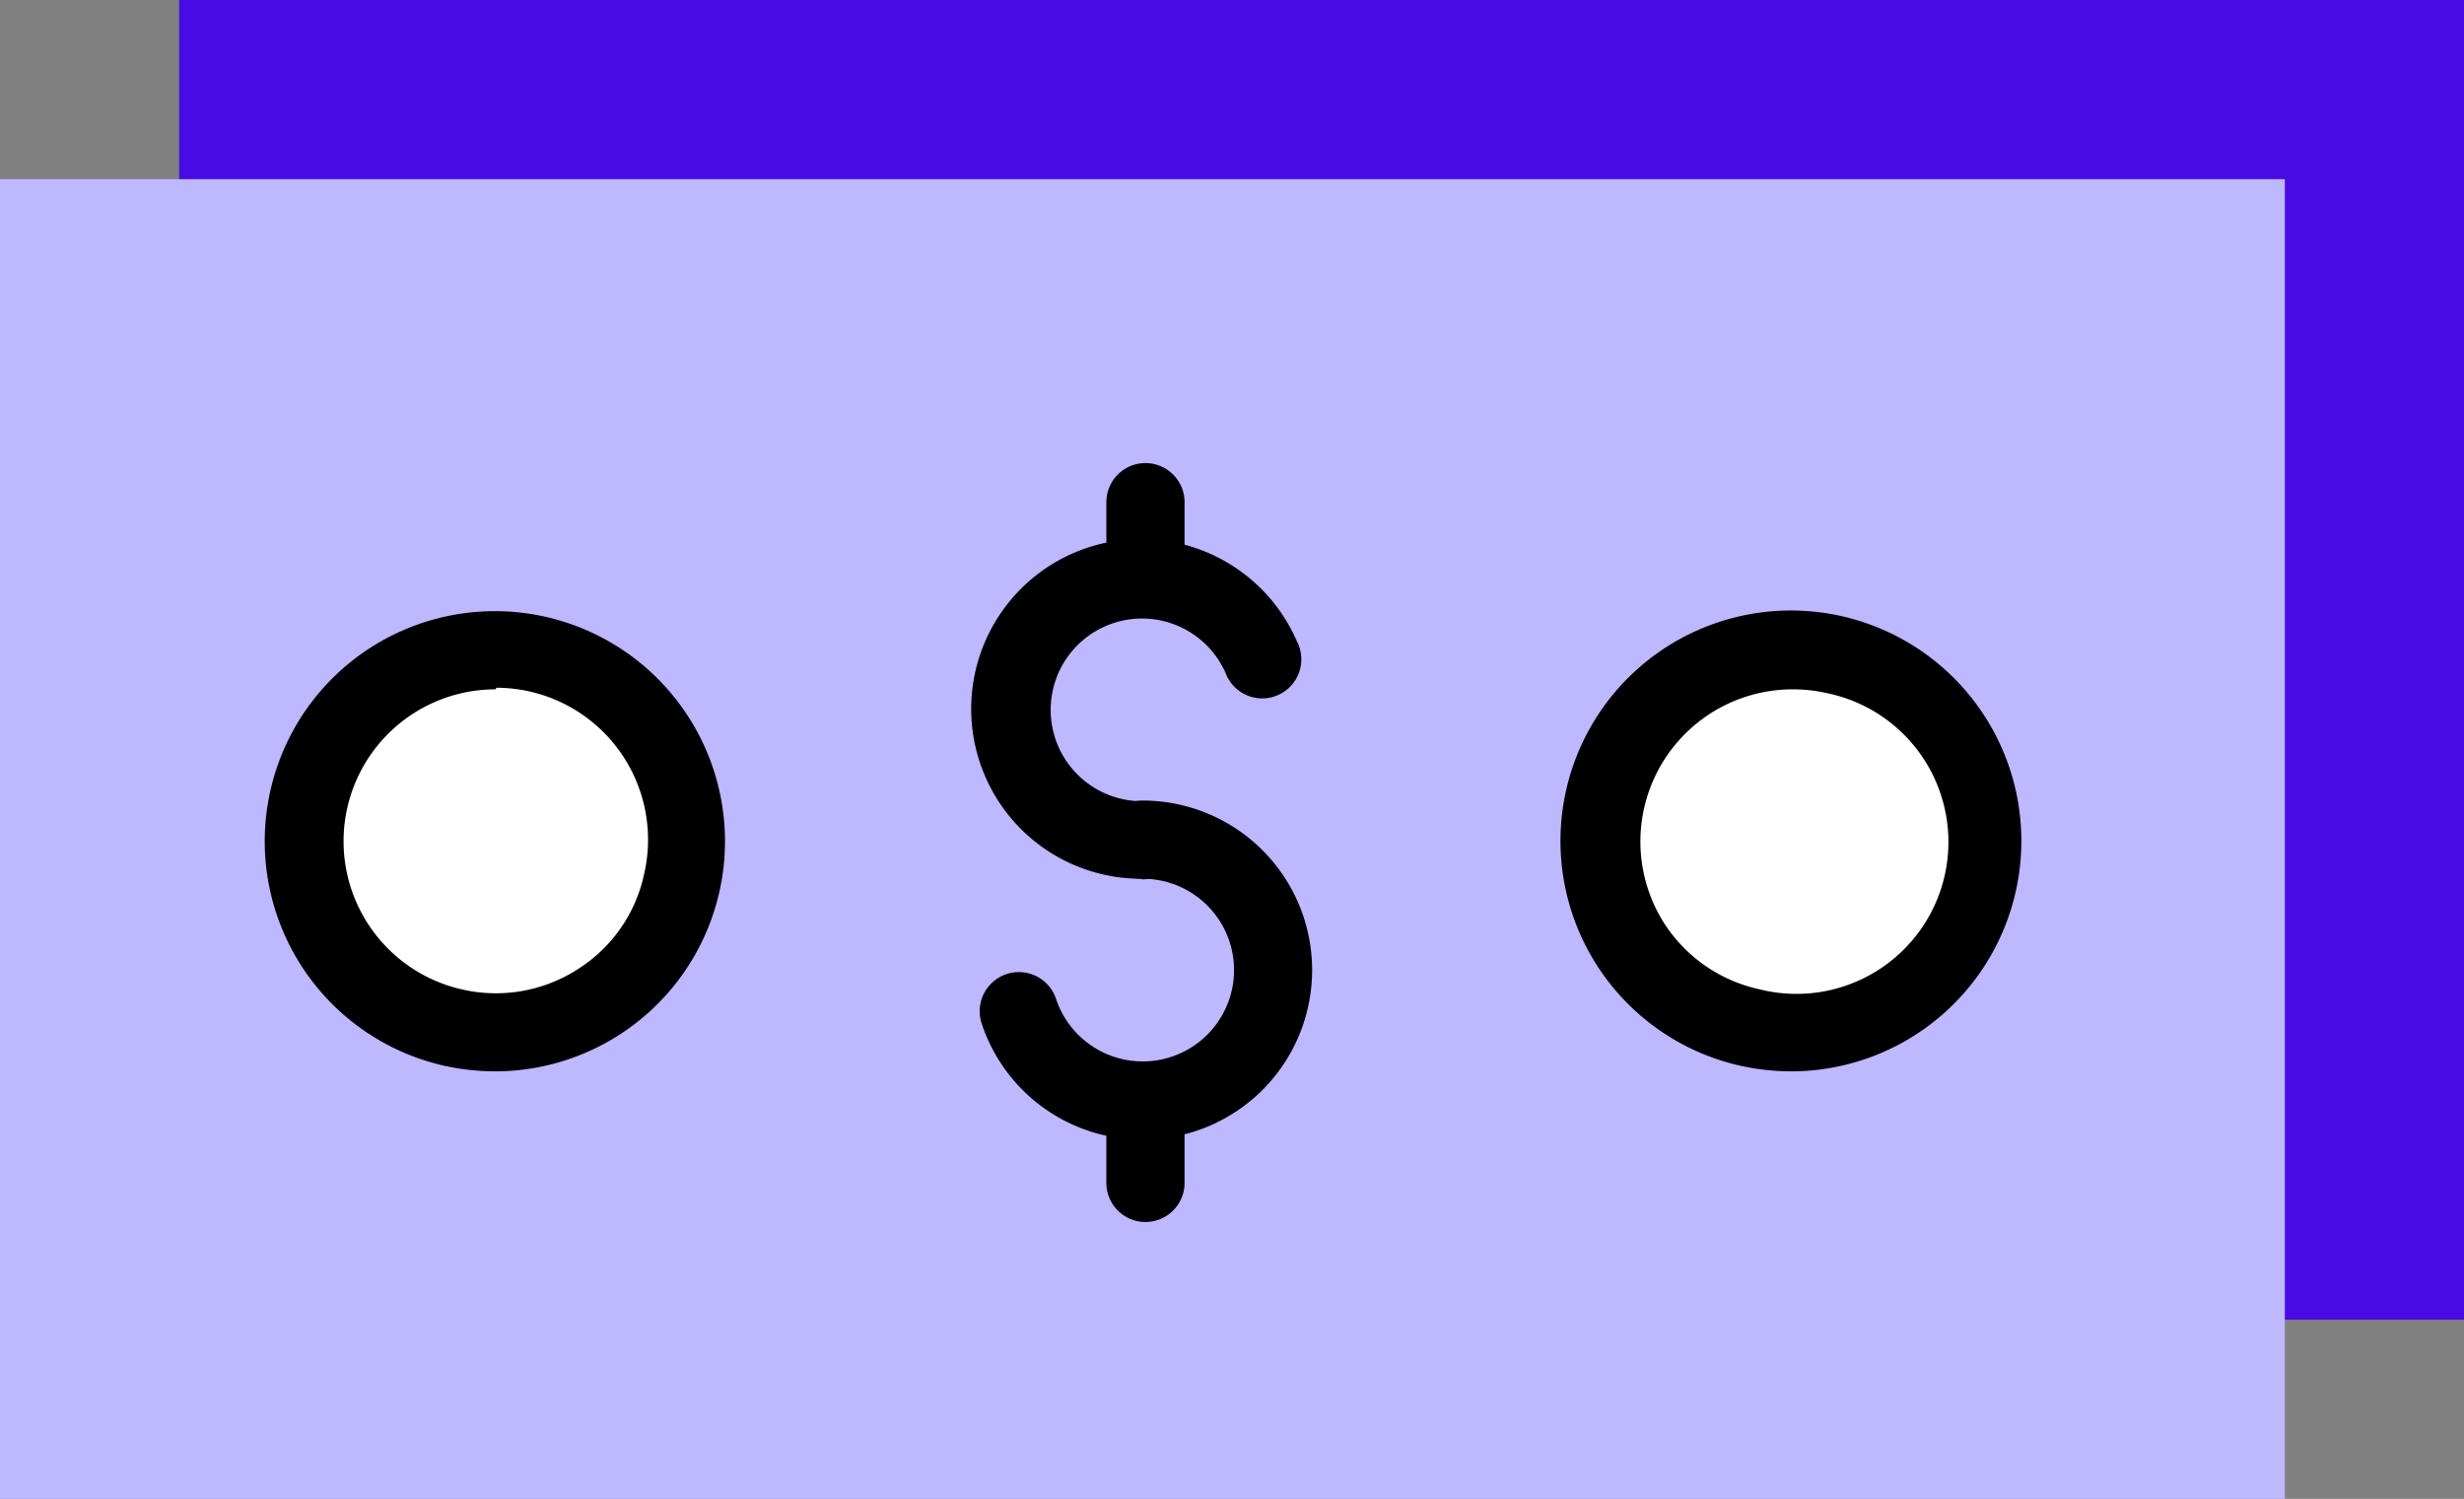 <svg xmlns="http://www.w3.org/2000/svg" viewBox="0 0 76.88 46.77"><rect x="0" y="0" width="76.88" height="46.77" fill="#808080" stroke="none"/><defs><style>.cls-1{fill:#480be3;}.cls-2{fill:#bdb8ff;}.cls-3{fill:#fff;}</style></defs><title>Stellar-Economy_1</title><g id="Layer_2" data-name="Layer 2"><g id="Layer_1-2" data-name="Layer 1"><rect class="cls-1" x="5.59" width="71.29" height="41.18"/><rect class="cls-2" y="5.59" width="71.29" height="41.18"/><circle class="cls-3" cx="15.45" cy="26.25" r="5.96"/><path d="M15.46,33.43a7.45,7.45,0,0,1-1.62-.18,7.18,7.18,0,1,1,8.6-5.4,7.18,7.18,0,0,1-7,5.58Zm0-11.92a4.74,4.74,0,0,0-1.06,9.36h0A4.72,4.72,0,0,0,18,30.26a4.66,4.66,0,0,0,2.1-3,4.74,4.74,0,0,0-4.61-5.8Z"/><circle class="cls-3" cx="55.88" cy="26.25" r="5.96"/><path d="M55.9,33.43a7.45,7.45,0,0,1-1.62-.18,7.19,7.19,0,1,1,1.62.18Zm0-11.92a4.75,4.75,0,0,0-4,7.26,4.73,4.73,0,0,0,3,2.1h0a4.74,4.74,0,1,0,2.11-9.24A4.81,4.81,0,0,0,55.87,21.51Z"/><path d="M35.63,27.42A5.3,5.3,0,1,1,40.46,20a1.22,1.22,0,1,1-2.22,1,2.85,2.85,0,1,0-2.61,4,1.22,1.22,0,1,1,0,2.44Z"/><path d="M35.63,35.56a5.28,5.28,0,0,1-5-3.62,1.22,1.22,0,0,1,2.32-.77,2.85,2.85,0,1,0,2.7-3.75,1.22,1.22,0,0,1,0-2.44,5.29,5.29,0,1,1,0,10.58Z"/><path d="M35.74,19.25A1.21,1.21,0,0,1,34.52,18V15.67a1.22,1.22,0,0,1,2.44,0V18A1.22,1.22,0,0,1,35.74,19.25Z"/><path d="M35.74,38.13a1.22,1.22,0,0,1-1.22-1.22V34.37a1.22,1.22,0,1,1,2.44,0v2.54A1.22,1.22,0,0,1,35.74,38.13Z"/></g></g></svg>